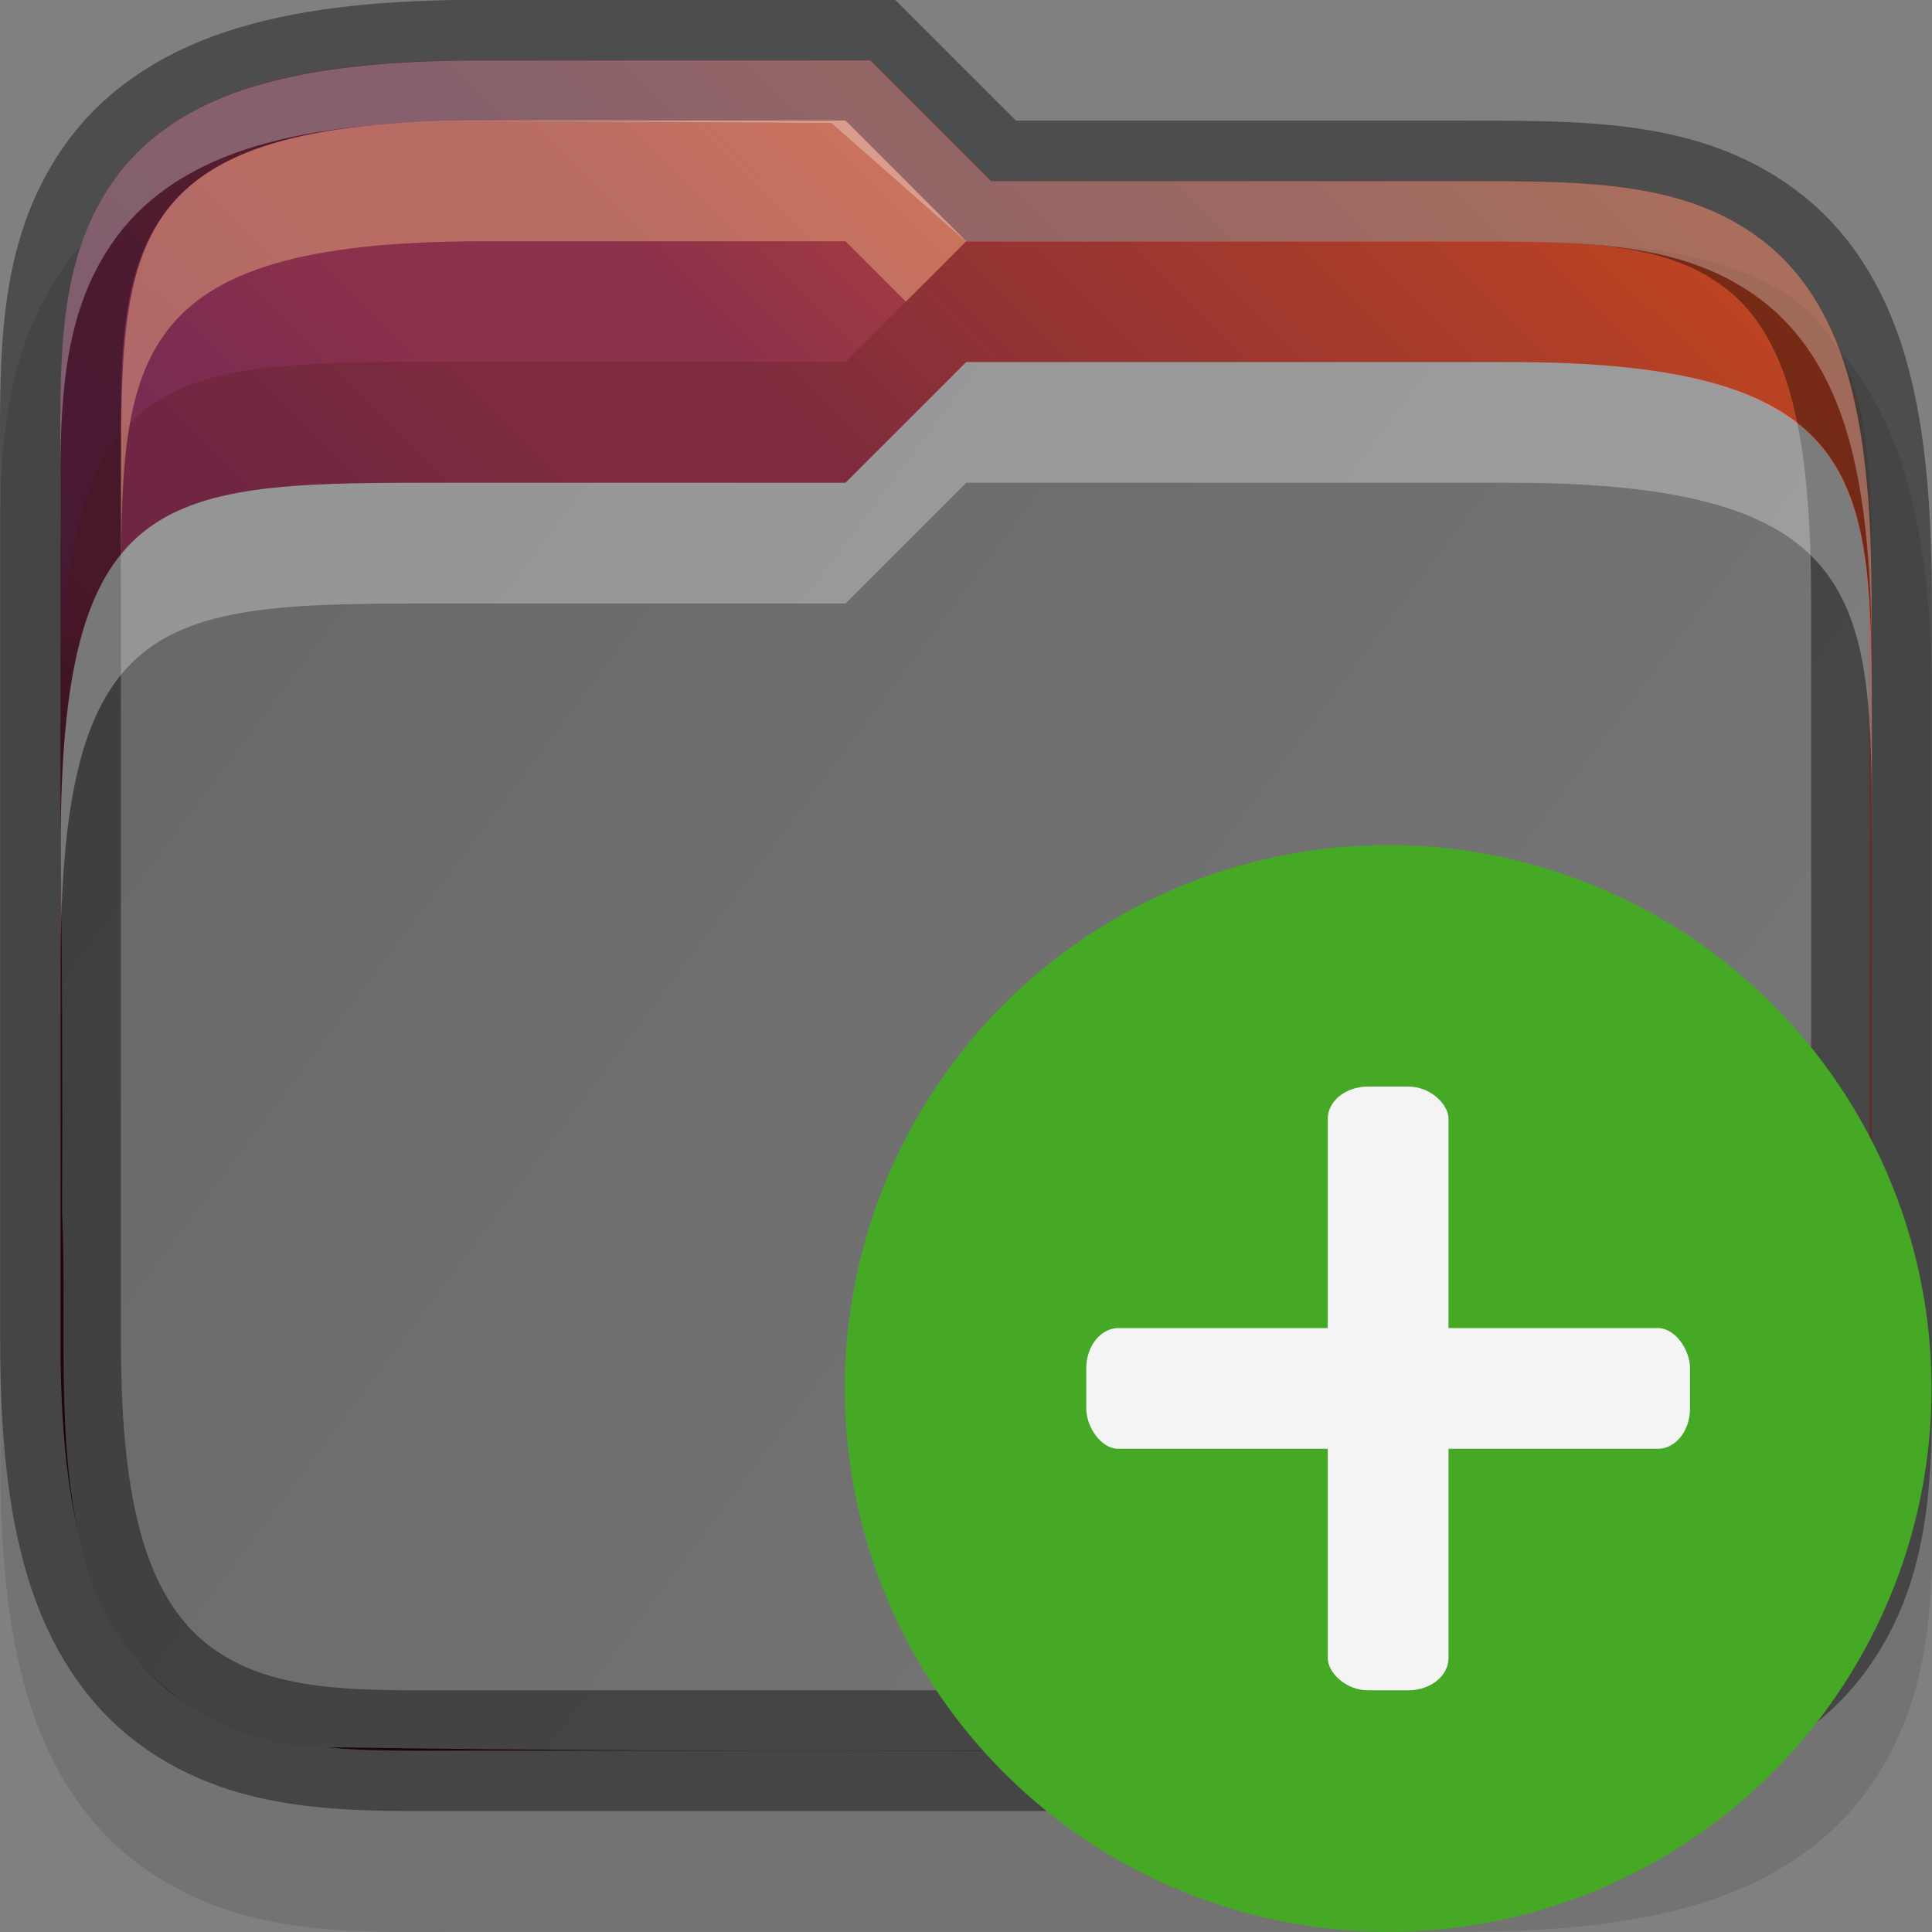 <?xml version="1.0" encoding="UTF-8" standalone="no"?>
<!-- Created with Inkscape (http://www.inkscape.org/) -->

<svg
   xmlns:dc="http://purl.org/dc/elements/1.1/"
   xmlns:cc="http://creativecommons.org/ns#"
   xmlns:rdf="http://www.w3.org/1999/02/22-rdf-syntax-ns#"
   xmlns:svg="http://www.w3.org/2000/svg"
   xmlns="http://www.w3.org/2000/svg"
   xmlns:xlink="http://www.w3.org/1999/xlink"
   xmlns:sodipodi="http://sodipodi.sourceforge.net/DTD/sodipodi-0.dtd"
   xmlns:inkscape="http://www.inkscape.org/namespaces/inkscape"
   version="1.1"
   width="16"
   height="16"
   id="svg3916"
   sodipodi:docname="folder-new.svg"
   inkscape:version="0.92.4 (5da689c313, 2019-01-14)">
  <rect width="100%" height="100%" fill="#808080" stroke="none"/>
  <sodipodi:namedview
     pagecolor="#ffffff"
     bordercolor="#666666"
     borderopacity="1"
     objecttolerance="10"
     gridtolerance="10"
     guidetolerance="10"
     inkscape:pageopacity="0"
     inkscape:pageshadow="2"
     inkscape:window-width="1920"
     inkscape:window-height="1016"
     id="namedview42"
     showgrid="false"
     inkscape:zoom="52.430452"
     inkscape:cx="3.796008"
     inkscape:cy="8.0436798"
     inkscape:window-x="0"
     inkscape:window-y="27"
     inkscape:window-maximized="1"
     inkscape:current-layer="svg3916" />
  <defs
     id="defs3918">
    <linearGradient
       x1="24.104"
       y1="15.169"
       x2="24.104"
       y2="32.485"
       id="linearGradient2536"
       xlink:href="#linearGradient3945"
       gradientUnits="userSpaceOnUse"
       gradientTransform="matrix(0.328,0,0,0.326,24.445,-10.722)" />
    <linearGradient
       id="linearGradient3945">
      <stop
         id="stop3947"
         style="stop-color:#ecf5b6;stop-opacity:1"
         offset="0" />
      <stop
         id="stop3949"
         style="stop-color:#9fba48;stop-opacity:1"
         offset="1" />
    </linearGradient>
    <linearGradient
       x1="18.031"
       y1="16.408"
       x2="20.055"
       y2="24.628"
       id="linearGradient2929"
       xlink:href="#linearGradient8265-821-176-38-919-66-249"
       gradientUnits="userSpaceOnUse"
       gradientTransform="matrix(0.297,0,0,0.352,1.881,2.119)" />
    <linearGradient
       id="linearGradient8265-821-176-38-919-66-249">
      <stop
         id="stop2687"
         style="stop-color:#ffffff;stop-opacity:0.2"
         offset="0" />
      <stop
         id="stop2689"
         style="stop-color:#ffffff;stop-opacity:0"
         offset="1" />
    </linearGradient>
    <linearGradient
       x1="126.698"
       y1="58.583"
       x2="169.23"
       y2="238.4"
       id="linearGradient2932"
       xlink:href="#linearGradient2610"
       gradientUnits="userSpaceOnUse"
       gradientTransform="matrix(0.055,0.014,0.003,0.052,-0.713,-0.267)" />
    <linearGradient
       id="linearGradient2610">
      <stop
         id="stop2612"
         style="stop-color:#f0c178;stop-opacity:1"
         offset="0" />
      <stop
         id="stop2614"
         style="stop-color:#e18941;stop-opacity:1"
         offset="0.5" />
      <stop
         id="stop2616"
         style="stop-color:#ec4f18;stop-opacity:1"
         offset="1" />
    </linearGradient>
    <linearGradient
       x1="10.318"
       y1="14.993"
       x2="4.176"
       y2="4.051"
       id="linearGradient2934"
       xlink:href="#linearGradient2603"
       gradientUnits="userSpaceOnUse"
       gradientTransform="matrix(1.008,0,0,1.001,-8.2398292e-4,-0.007)" />
    <linearGradient
       id="linearGradient2603">
      <stop
         id="stop2605"
         style="stop-color:#bb2b12;stop-opacity:1"
         offset="0" />
      <stop
         id="stop2607"
         style="stop-color:#cd7233;stop-opacity:1"
         offset="1" />
    </linearGradient>
    <linearGradient
       x1="302.857"
       y1="366.648"
       x2="302.857"
       y2="609.505"
       id="linearGradient2915"
       xlink:href="#linearGradient5048"
       gradientUnits="userSpaceOnUse"
       gradientTransform="matrix(2.774,0,0,1.97,-1892.179,-872.885)" />
    <linearGradient
       id="linearGradient5048">
      <stop
         id="stop5050"
         style="stop-color:#000000;stop-opacity:0"
         offset="0" />
      <stop
         id="stop5056"
         style="stop-color:#000000;stop-opacity:1"
         offset="0.5" />
      <stop
         id="stop5052"
         style="stop-color:#000000;stop-opacity:0"
         offset="1" />
    </linearGradient>
    <radialGradient
       cx="605.714"
       cy="486.648"
       r="117.143"
       fx="605.714"
       fy="486.648"
       id="radialGradient2917"
       xlink:href="#linearGradient5060"
       gradientUnits="userSpaceOnUse"
       gradientTransform="matrix(2.774,0,0,1.97,-1891.633,-872.885)" />
    <linearGradient
       id="linearGradient5060">
      <stop
         id="stop5062"
         style="stop-color:#000000;stop-opacity:1"
         offset="0" />
      <stop
         id="stop5064"
         style="stop-color:#000000;stop-opacity:0"
         offset="1" />
    </linearGradient>
    <radialGradient
       cx="605.714"
       cy="486.648"
       r="117.143"
       fx="605.714"
       fy="486.648"
       id="radialGradient2919"
       xlink:href="#linearGradient5060"
       gradientUnits="userSpaceOnUse"
       gradientTransform="matrix(-2.774,0,0,1.97,112.762,-872.885)" />
    <radialGradient
       gradientTransform="matrix(2.774,0,0,1.97,-1891.633,-872.885)"
       gradientUnits="userSpaceOnUse"
       xlink:href="#linearGradient5060"
       id="radialGradient2917-0"
       fy="486.648"
       fx="605.714"
       r="117.143"
       cy="486.648"
       cx="605.714" />
    <radialGradient
       gradientTransform="matrix(-2.774,0,0,1.97,112.762,-872.885)"
       gradientUnits="userSpaceOnUse"
       xlink:href="#linearGradient5060"
       id="radialGradient2919-6"
       fy="486.648"
       fx="605.714"
       r="117.143"
       cy="486.648"
       cx="605.714" />
    <clipPath
       id="clipPath983"
       clipPathUnits="userSpaceOnUse">
      <path
         style="color:#000000;display:inline;overflow:visible;visibility:visible;opacity:1;fill:#46a926;fill-opacity:1;fill-rule:nonzero;stroke:none;stroke-width:2;stroke-miterlimit:4;stroke-dasharray:none;stroke-opacity:1;marker:none;enable-background:accumulate"
         d="m 325.096,237 c -2.808,0 -3.11,0.288 -3.096,3.102 V 244 v 3.898 c -0.014,2.813 0.288,3.102 3.096,3.102 h 5.808 C 333.712,251 334,250.712 334,247.898 V 244 240.102 C 334,237.288 333.712,237 330.904,237 Z"
         id="path985"
         inkscape:connector-curvature="0"
         sodipodi:nodetypes="scccssscsss" />
    </clipPath>
    <clipPath
       id="clipPath983-3"
       clipPathUnits="userSpaceOnUse">
      <path
         style="color:#000000;display:inline;overflow:visible;visibility:visible;opacity:1;fill:#46a926;fill-opacity:1;fill-rule:nonzero;stroke:none;stroke-width:2;stroke-miterlimit:4;stroke-dasharray:none;stroke-opacity:1;marker:none;enable-background:accumulate"
         d="m 325.096,237 c -2.808,0 -3.11,0.288 -3.096,3.102 V 244 v 3.898 c -0.014,2.813 0.288,3.102 3.096,3.102 h 5.808 C 333.712,251 334,250.712 334,247.898 V 244 240.102 C 334,237.288 333.712,237 330.904,237 Z"
         id="path985-6"
         inkscape:connector-curvature="0"
         sodipodi:nodetypes="scccssscsss" />
    </clipPath>
    <linearGradient
       inkscape:collect="always"
       xlink:href="#linearGradient3388-6"
       id="linearGradient1901-86"
       x1="1120"
       y1="-121"
       x2="1136"
       y2="-109"
       gradientUnits="userSpaceOnUse"
       gradientTransform="translate(-1119.998,123.998)" />
    <linearGradient
       inkscape:collect="always"
       xlink:href="#linearGradient36441"
       id="linearGradient13832"
       gradientUnits="userSpaceOnUse"
       gradientTransform="translate(-319.998,-236.002)"
       x1="320.093"
       y1="252.063"
       x2="336"
       y2="236" />
    <linearGradient
       inkscape:collect="always"
       id="linearGradient36441">
      <stop
         style="stop-color:#2c001e;stop-opacity:1"
         offset="0"
         id="stop36437" />
      <stop
         id="stop36445"
         offset="0.109"
         style="stop-color:#2c001e;stop-opacity:1" />
      <stop
         style="stop-color:#370626;stop-opacity:1"
         offset="0.187"
         id="stop36449" />
      <stop
         id="stop36451"
         offset="0.298"
         style="stop-color:#55163b;stop-opacity:1" />
      <stop
         style="stop-color:#772953;stop-opacity:1"
         offset="0.372"
         id="stop36453" />
      <stop
         style="stop-color:#7c2b51;stop-opacity:1"
         offset="0.447"
         id="stop36447" />
      <stop
         id="stop36455"
         offset="0.524"
         style="stop-color:#8b314b;stop-opacity:1" />
      <stop
         style="stop-color:#8b314b;stop-opacity:1"
         offset="0.596"
         id="stop36457" />
      <stop
         id="stop36459"
         offset="0.669"
         style="stop-color:#a33a41;stop-opacity:1" />
      <stop
         style="stop-color:#c44732;stop-opacity:1"
         offset="0.798"
         id="stop36461" />
      <stop
         id="stop36463"
         offset="0.913"
         style="stop-color:#e65524;stop-opacity:1" />
      <stop
         style="stop-color:#e65524;stop-opacity:1"
         offset="1"
         id="stop36439" />
    </linearGradient>
    <linearGradient
       inkscape:collect="always"
       id="linearGradient3388-6">
      <stop
         style="stop-color:#666666;stop-opacity:1;"
         offset="0"
         id="stop3384-7" />
      <stop
         style="stop-color:#7a7a7a;stop-opacity:1"
         offset="1"
         id="stop3386-5" />
    </linearGradient>
  </defs>
  <path
     style="color:#000000;font-style:normal;font-variant:normal;font-weight:normal;font-stretch:normal;font-size:medium;line-height:normal;font-family:sans-serif;font-variant-ligatures:normal;font-variant-position:normal;font-variant-caps:normal;font-variant-numeric:normal;font-variant-alternates:normal;font-feature-settings:normal;text-indent:0;text-align:start;text-decoration:none;text-decoration-line:none;text-decoration-style:solid;text-decoration-color:#000000;letter-spacing:normal;word-spacing:normal;text-transform:none;writing-mode:lr-tb;direction:ltr;text-orientation:mixed;dominant-baseline:auto;baseline-shift:baseline;text-anchor:start;white-space:normal;shape-padding:0;clip-rule:nonzero;display:inline;overflow:visible;visibility:visible;opacity:0.1;isolation:auto;mix-blend-mode:normal;color-interpolation:sRGB;color-interpolation-filters:linearRGB;solid-color:#000000;solid-opacity:1;vector-effect:none;fill:#000000;fill-opacity:1;fill-rule:nonzero;stroke:none;stroke-width:1;stroke-linecap:butt;stroke-linejoin:miter;stroke-miterlimit:4;stroke-dasharray:none;stroke-dashoffset:0;stroke-opacity:1;marker:none;color-rendering:auto;image-rendering:auto;shape-rendering:auto;text-rendering:auto;enable-background:accumulate"
     d="m 4.002,0.998 c -0.805,0 -1.456,0.063 -2.019,0.23 -0.572,0.17 -1.07,0.469 -1.406,0.918 -0.646,0.862 -0.574,1.866 -0.574,2.852 v 7.092 c 0,0.783 0.061,1.418 0.229,1.971 0.17,0.562 0.471,1.047 0.912,1.375 0.848,0.631 1.828,0.562 2.768,0.562 h 8.182 c 0.783,0 1.418,-0.062 1.971,-0.229 0.561,-0.17 1.048,-0.47 1.377,-0.912 0.631,-0.848 0.561,-1.83 0.561,-2.77 l 0.002,-6.09 c 0,-0.772 -0.049,-1.401 -0.195,-1.953 -0.149,-0.561 -0.423,-1.062 -0.857,-1.414 -0.838,-0.678 -1.856,-0.633 -2.947,-0.633 H 8.416 l -1,-1 z"
     id="path3447-48"
     inkscape:connector-curvature="0"
     sodipodi:nodetypes="sccssccssccccccsccs" />
  <path
     style="color:#000000;font-style:normal;font-variant:normal;font-weight:normal;font-stretch:normal;font-size:medium;line-height:normal;font-family:sans-serif;font-variant-ligatures:normal;font-variant-position:normal;font-variant-caps:normal;font-variant-numeric:normal;font-variant-alternates:normal;font-feature-settings:normal;text-indent:0;text-align:start;text-decoration:none;text-decoration-line:none;text-decoration-style:solid;text-decoration-color:#000000;letter-spacing:normal;word-spacing:normal;text-transform:none;writing-mode:lr-tb;direction:ltr;text-orientation:mixed;dominant-baseline:auto;baseline-shift:baseline;text-anchor:start;white-space:normal;shape-padding:0;clip-rule:nonzero;display:inline;overflow:visible;visibility:visible;opacity:1;isolation:auto;mix-blend-mode:normal;color-interpolation:sRGB;color-interpolation-filters:linearRGB;solid-color:#000000;solid-opacity:1;vector-effect:none;fill:url(#linearGradient13832);fill-opacity:1;fill-rule:nonzero;stroke:none;stroke-width:1;stroke-linecap:butt;stroke-linejoin:miter;stroke-miterlimit:4;stroke-dasharray:none;stroke-dashoffset:0;stroke-opacity:1;marker:none;color-rendering:auto;image-rendering:auto;shape-rendering:auto;text-rendering:auto;enable-background:accumulate"
     d="m 4.002,0.498 c -0.778,0 -1.383,0.062 -1.877,0.209 -0.494,0.146 -0.889,0.394 -1.149,0.74 -0.519,0.692 -0.475,1.551 -0.475,2.551 v 7.092 c 0,0.756 0.061,1.344 0.207,1.826 0.146,0.482 0.393,0.866 0.732,1.119 0.679,0.505 1.514,0.463 2.469,0.463 h 8.182 c 0.756,0 1.344,-0.061 1.826,-0.207 0.482,-0.146 0.868,-0.393 1.121,-0.732 0.506,-0.679 0.462,-1.516 0.461,-2.471 V 4.998 c 0,-0.751 -0.049,-1.338 -0.178,-1.824 -0.129,-0.486 -0.355,-0.884 -0.69,-1.154 -0.669,-0.542 -1.535,-0.521 -2.633,-0.521 H 8.207 l -1,-1 z"
     id="path3449-4"
     inkscape:connector-curvature="0"
     sodipodi:nodetypes="scsssccssccccccsccs" />
  <path
     inkscape:connector-curvature="0"
     id="path3503-1"
     d="m 8.002,2.998 -1,1 h -3.5 c -2.17,0 -2.989,0.095 -2.998,2.959 0.01,1.028 0.015,2.057 0.01,3.084 0.048,1.016 -0.082,2.073 0.24,3.055 0.297,0.847 1.159,1.423 2.061,1.375 3.381,0.051 6.762,0.026 10.143,-0.025 0.807,0.039 1.69,-0.267 2.16,-0.945 0.296,-0.433 0.438,-0.932 0.369,-1.455 -0.011,-2.364 0.01,-4.73 -0.012,-7.094 -0.092,-1.294 -0.557,-1.953 -2.971,-1.953 z"
     style="color:#000000;display:inline;overflow:visible;visibility:visible;fill:url(#linearGradient1901-86);fill-opacity:1.0;fill-rule:nonzero;stroke:none;stroke-width:1;marker:none;enable-background:accumulate" />
  <path
     sodipodi:nodetypes="scsssccssccccccsccs"
     inkscape:connector-curvature="0"
     id="path3505-3"
     d="m 4.002,0.498 c -0.778,0 -1.383,0.062 -1.877,0.209 -0.494,0.146 -0.889,0.394 -1.149,0.74 -0.519,0.692 -0.475,1.551 -0.475,2.551 v 7.092 c 0,0.756 0.061,1.344 0.207,1.826 0.146,0.482 0.393,0.866 0.732,1.119 0.679,0.505 1.514,0.463 2.469,0.463 h 8.182 c 0.756,0 1.344,-0.061 1.826,-0.207 0.482,-0.146 0.868,-0.393 1.121,-0.732 0.506,-0.679 0.462,-1.516 0.461,-2.471 V 4.998 c 0,-0.751 -0.049,-1.338 -0.178,-1.824 -0.129,-0.486 -0.355,-0.884 -0.69,-1.154 -0.669,-0.542 -1.535,-0.521 -2.633,-0.521 H 8.207 l -1,-1 z"
     style="color:#000000;font-style:normal;font-variant:normal;font-weight:normal;font-stretch:normal;font-size:medium;line-height:normal;font-family:sans-serif;font-variant-ligatures:normal;font-variant-position:normal;font-variant-caps:normal;font-variant-numeric:normal;font-variant-alternates:normal;font-feature-settings:normal;text-indent:0;text-align:start;text-decoration:none;text-decoration-line:none;text-decoration-style:solid;text-decoration-color:#000000;letter-spacing:normal;word-spacing:normal;text-transform:none;writing-mode:lr-tb;direction:ltr;text-orientation:mixed;dominant-baseline:auto;baseline-shift:baseline;text-anchor:start;white-space:normal;shape-padding:0;clip-rule:nonzero;display:inline;overflow:visible;visibility:visible;opacity:0.4;isolation:auto;mix-blend-mode:normal;color-interpolation:sRGB;color-interpolation-filters:linearRGB;solid-color:#000000;solid-opacity:1;vector-effect:none;fill:none;fill-opacity:1;fill-rule:nonzero;stroke:#000000;stroke-width:1;stroke-linecap:butt;stroke-linejoin:miter;stroke-miterlimit:4;stroke-dasharray:none;stroke-dashoffset:0;stroke-opacity:1;marker:none;color-rendering:auto;image-rendering:auto;shape-rendering:auto;text-rendering:auto;enable-background:accumulate" />
  <path
     style="color:#000000;display:inline;overflow:visible;visibility:visible;opacity:0.3;fill:#ffffff;fill-opacity:1;fill-rule:nonzero;stroke:none;stroke-width:1;marker:none;enable-background:accumulate"
     d="m 8.002,2.998 -1,1 h -3.5 c -2.182,0 -3,0.091 -3,3 v 1 c 0,-2.909 0.818,-3 3,-3 h 3.5 l 1,-1 h 4.5 c 3,0 3,1 3,3 v -1 c 0,-2 0,-3 -3,-3 z"
     id="path3507-74"
     inkscape:connector-curvature="0"
     sodipodi:nodetypes="ccsscsccscssc" />
  <path
     sodipodi:nodetypes="ccsscsccscssc"
     inkscape:connector-curvature="0"
     id="path3509-1"
     d="m 8.002,1.998 -1,1 h -3.5 c -2.182,0 -3,0.091 -3,3 v 1 c 0,-2.909 0.818,-3 3,-3 h 3.5 l 1,-1 h 4.5 c 3,0 3,1 3,3 v -1 c 0,-2 0,-3 -3,-3 z"
     style="color:#000000;display:inline;overflow:visible;visibility:visible;opacity:0.2;fill:#491706;fill-opacity:1;fill-rule:nonzero;stroke:none;stroke-width:1;marker:none;enable-background:accumulate" />
  <path
     style="color:#000000;display:inline;overflow:visible;visibility:visible;opacity:0.4;fill:#fec589;fill-opacity:1;fill-rule:nonzero;stroke:none;stroke-width:1;marker:none;enable-background:accumulate"
     d="m 4.002,0.998 c -3,0 -3,1 -3,3 v 1 c 0,-2 0,-3 3,-3 h 3 l 0.5,0.5 0.5,-0.5 -1,-1 z"
     id="path3515-3"
     inkscape:connector-curvature="0"
     sodipodi:nodetypes="sscsccccs" />
  <path
     inkscape:connector-curvature="0"
     style="color:#000000;display:inline;overflow:visible;visibility:visible;opacity:0.05;fill:#ffffff;fill-opacity:1;fill-rule:nonzero;stroke:none;stroke-width:1;marker:none;enable-background:accumulate"
     d="m 15.002,9.998 -4,4 h 1.092 c 1.909,0 2.908,7.2e-4 2.908,-2.908 z"
     id="path3521-5" />
  <g
     id="layer1"
     transform="matrix(1.25,0,0,1.25,-18.371,-1.783)"
     style="stroke-width:0.828;stroke-miterlimit:4;stroke-dasharray:none">
    <g
       id="g930"
       transform="matrix(0.8,0,0,0.8,5.284,2.214)"
       style="stroke-width:1.035;stroke-miterlimit:4;stroke-dasharray:none">
      <g
         id="g935"
         transform="translate(-0.054,-0.25)"
         style="stroke-width:1.035;stroke-miterlimit:4;stroke-dasharray:none">
        <circle
           style="display:inline;opacity:1;fill:#45a925;fill-opacity:1;stroke:none;stroke-width:1.035;stroke-linecap:round;stroke-linejoin:round;stroke-miterlimit:4;stroke-dasharray:none;stroke-dashoffset:0;stroke-opacity:1;enable-background:new"
           id="path4980-6-2-7-9-6"
           cx="10.764"
           cy="-23.316"
           transform="rotate(90)"
           r="4.5"
           inkscape:export-filename="/home/stuart/yaru/icons/Suru/16x16/legacy/document-new.png"
           inkscape:export-xdpi="96"
           inkscape:export-ydpi="96" />
        <rect
           style="display:inline;opacity:1;fill:#f4f4f4;fill-opacity:1;stroke:none;stroke-width:1.035;stroke-linecap:round;stroke-linejoin:round;stroke-miterlimit:4;stroke-dasharray:none;stroke-dashoffset:0;stroke-opacity:1;enable-background:new"
           id="rect9617-7-7-9-1-1"
           width="5"
           height="1"
           x="20.816"
           y="10.264"
           rx="0.267"
           ry="0.333"
           inkscape:export-filename="/home/stuart/yaru/icons/Suru/16x16/legacy/document-new.png"
           inkscape:export-xdpi="96"
           inkscape:export-ydpi="96" />
        <rect
           style="display:inline;opacity:1;fill:#f4f4f4;fill-opacity:1;stroke:none;stroke-width:1.035;stroke-linecap:round;stroke-linejoin:round;stroke-miterlimit:4;stroke-dasharray:none;stroke-dashoffset:0;stroke-opacity:1;enable-background:new"
           id="rect9619-5-0-2-2-2"
           width="1"
           height="5"
           x="22.816"
           y="8.264"
           rx="0.333"
           ry="0.267"
           inkscape:export-filename="/home/stuart/yaru/icons/Suru/16x16/legacy/document-new.png"
           inkscape:export-xdpi="96"
           inkscape:export-ydpi="96" />
      </g>
    </g>
  </g>
  <path
     style="color:#000000;font-style:normal;font-variant:normal;font-weight:normal;font-stretch:normal;font-size:medium;line-height:normal;font-family:sans-serif;font-variant-ligatures:normal;font-variant-position:normal;font-variant-caps:normal;font-variant-numeric:normal;font-variant-alternates:normal;font-feature-settings:normal;text-indent:0;text-align:start;text-decoration:none;text-decoration-line:none;text-decoration-style:solid;text-decoration-color:#000000;letter-spacing:normal;word-spacing:normal;text-transform:none;writing-mode:lr-tb;direction:ltr;text-orientation:mixed;dominant-baseline:auto;baseline-shift:baseline;text-anchor:start;white-space:normal;shape-padding:0;clip-rule:nonzero;display:inline;overflow:visible;visibility:visible;opacity:0.3;isolation:auto;mix-blend-mode:normal;color-interpolation:sRGB;color-interpolation-filters:linearRGB;solid-color:#000000;solid-opacity:1;vector-effect:none;fill:#ffffff;fill-opacity:1;fill-rule:nonzero;stroke:none;stroke-width:1;stroke-linecap:butt;stroke-linejoin:miter;stroke-miterlimit:4;stroke-dasharray:none;stroke-dashoffset:0;stroke-opacity:1;marker:none;color-rendering:auto;image-rendering:auto;shape-rendering:auto;text-rendering:auto;enable-background:accumulate"
     d="M 4,0.5 C 3.222,0.5 2.617,0.563 2.123,0.709 1.629,0.855 1.234,1.103 0.975,1.449 0.456,2.141 0.5,3 0.5,4 V 4.5 C 0.5,3.5 0.456,2.641 0.975,1.949 1.234,1.603 1.629,1.355 2.123,1.209 2.617,1.063 3.222,1 4,1 L 6.885,1.018 8,2 h 4 c 1.098,0 1.964,-0.02 2.633,0.521 0.334,0.271 0.56,0.668 0.689,1.154 0.129,0.485 0.178,1.072 0.178,1.82 V 5 C 15.5,4.249 15.451,3.662 15.322,3.176 15.193,2.69 14.967,2.292 14.633,2.021 13.964,1.48 13.098,1.5 12,1.5 H 8.207 l -1,-1 z"
     id="path864"
     inkscape:connector-curvature="0"
     sodipodi:nodetypes="sccscscsccscccsccsccs" />
</svg>
